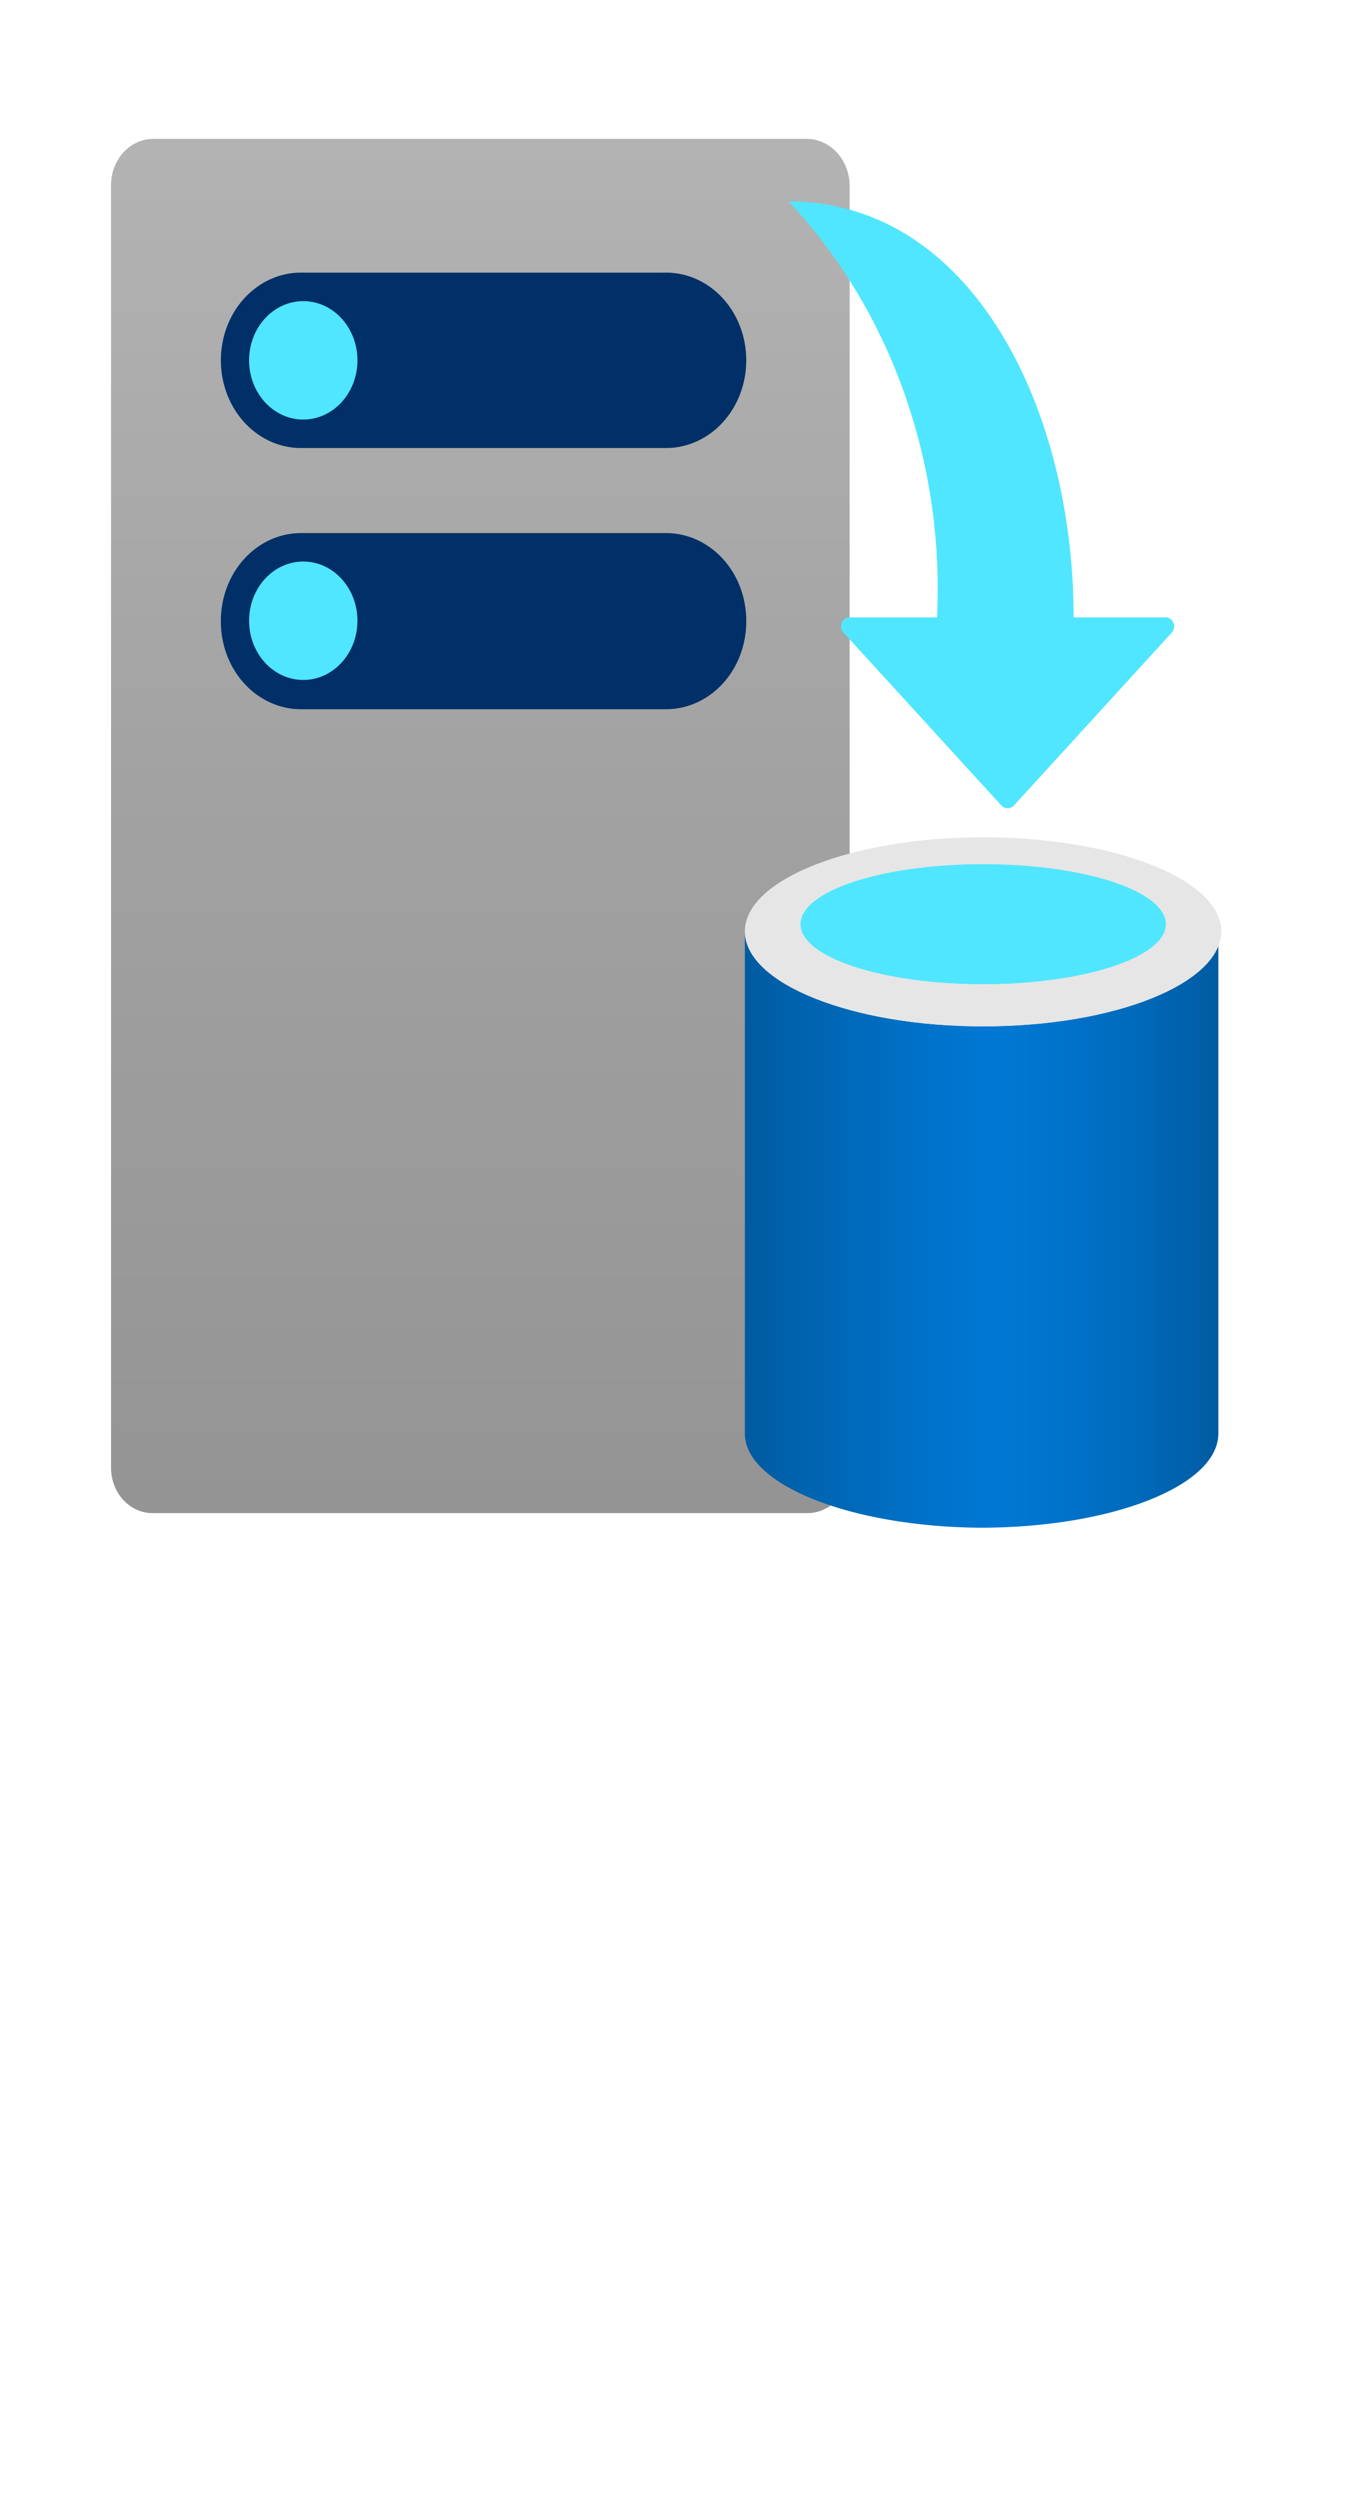 <?xml version="1.0" encoding="UTF-8" standalone="no"?>
<!DOCTYPE svg PUBLIC "-//W3C//DTD SVG 1.1//EN" "http://www.w3.org/Graphics/SVG/1.1/DTD/svg11.dtd">
<!-- Generated by Microsoft Visio, SVG Export Azure Stack Backup.svg Page-1 -->
<svg xmlns="http://www.w3.org/2000/svg" xmlns:xlink="http://www.w3.org/1999/xlink" xmlns:ev="http://www.w3.org/2001/xml-events"
		width="0.768in" height="1.417in" viewBox="0 0 55.307 102.047" xml:space="preserve" color-interpolation-filters="sRGB"
		class="st7">
	<style type="text/css">
	<![CDATA[
		.st1 {fill:#198ab3;stroke:none;stroke-linecap:butt;stroke-width:0.75}
		.st2 {fill:url(#grad0-9);stroke:none;stroke-linecap:butt;stroke-width:0.75}
		.st3 {fill:#003067;stroke:none;stroke-linecap:butt;stroke-width:0.75}
		.st4 {fill:#50e6ff;stroke:none;stroke-linecap:butt;stroke-width:0.75}
		.st5 {fill:url(#grad0-21);stroke:none;stroke-linecap:butt;stroke-width:0.75}
		.st6 {fill:#e6e6e6;stroke:none;stroke-linecap:butt;stroke-width:0.75}
		.st7 {fill:none;fill-rule:evenodd;font-size:12px;overflow:visible;stroke-linecap:square;stroke-miterlimit:3}
	]]>
	</style>

	<defs id="Patterns_And_Gradients">
		<linearGradient id="grad0-9" x1="0" y1="0" x2="1" y2="0" gradientTransform="rotate(-90 0.5 0.5)">
			<stop offset="0" stop-color="#949494" stop-opacity="1"/>
			<stop offset="0.53" stop-color="#a2a2a2" stop-opacity="1"/>
			<stop offset="1" stop-color="#b3b3b3" stop-opacity="1"/>
		</linearGradient>
		<linearGradient id="grad0-21" x1="0" y1="0" x2="1" y2="0" gradientTransform="rotate(0 0.5 0.5)">
			<stop offset="0" stop-color="#005ba1" stop-opacity="1"/>
			<stop offset="0.07" stop-color="#0060a9" stop-opacity="1"/>
			<stop offset="0.36" stop-color="#0071c8" stop-opacity="1"/>
			<stop offset="0.52" stop-color="#0078d4" stop-opacity="1"/>
			<stop offset="0.64" stop-color="#0074cd" stop-opacity="1"/>
			<stop offset="0.82" stop-color="#006abb" stop-opacity="1"/>
			<stop offset="1" stop-color="#005ba1" stop-opacity="1"/>
		</linearGradient>
	</defs>
	<g>
		<title>Page-1</title>
		<g id="group3627-1" transform="translate(4.535,-39.685)">
			<title>Azure Stack Backup</title>
			<g id="group3628-2">
				<title>Sheet.3628</title>
				<g id="shape3629-3" transform="translate(21.98,-24.306)">
					<title>Sheet.3629</title>
					<path d="M6.76 99.89 A20.373 22.253 -180 0 0 0 100.95 A20.131 21.988 -180 0 0 6.76 102.05 A19.888 21.724
								 -180 0 0 13.52 100.95 A20.1 21.955 -180 0 0 6.76 99.89 Z" class="st1"/>
				</g>
				<g id="group3630-5" transform="translate(0,-0.596)">
					<title>Sheet.3630</title>
					<g id="shape3631-6">
						<title>Sheet.3631</title>
						<path d="M30.17 100.16 A1.728 1.888 0 0 1 28.41 102.05 L1.73 102.05 A1.698 1.854 0 0 1 0 100.16 L0
									 47.8 A1.728 1.888 0 0 1 1.73 45.95 L28.41 45.95 A1.758 1.921 0 0 1 30.17 47.84 L30.17
									 100.16 Z" class="st2"/>
					</g>
					<g id="shape3632-10" transform="translate(4.487,-32.817)">
						<title>Sheet.3632</title>
						<path d="M0 98.44 A3.274 3.576 0 0 1 3.21 94.86 L18.19 94.86 A3.274 3.576 0 0 1 21.46 98.44 A3.274
									 3.576 0 0 1 18.19 102.05 L3.21 102.05 A3.274 3.576 0 0 1 -0 98.44 Z" class="st3"/>
					</g>
					<g id="shape3633-12" transform="translate(4.487,-43.48)">
						<title>Sheet.3633</title>
						<path d="M0 98.47 A3.274 3.576 0 0 1 3.21 94.89 L18.19 94.89 A3.274 3.576 0 0 1 21.46 98.47 A3.274
									 3.576 0 0 1 18.19 102.05 L3.21 102.05 A3.274 3.576 0 0 1 -0 98.47 Z" class="st3"/>
					</g>
					<g id="shape3634-14" transform="translate(5.639,-44.639)">
						<title>Sheet.3634</title>
						<ellipse cx="2.213" cy="99.63" rx="2.213" ry="2.417" class="st4"/>
					</g>
					<g id="shape3635-16" transform="translate(5.639,-34.009)">
						<title>Sheet.3635</title>
						<ellipse cx="2.213" cy="99.63" rx="2.213" ry="2.417" class="st4"/>
					</g>
				</g>
				<g id="shape3636-18" transform="translate(25.891,0)">
					<title>Sheet.3636</title>
					<path d="M9.73 81.58 C4.37 81.58 0 79.83 0 77.71 L0 98.21 C0 100.29 4.31 102.01 9.61 102.05 C15.01 102.05 19.34
								 100.33 19.34 98.21 L19.34 77.71 C19.46 79.83 15.13 81.58 9.73 81.58 Z" class="st5"/>
				</g>
				<g id="shape3637-22" transform="translate(25.891,-20.465)">
					<title>Sheet.3637</title>
					<path d="M19.46 98.17 C19.46 100.29 15.13 102.05 9.73 102.05 C4.34 102.05 0 100.29 0 98.17 C0 96.05 4.37 94.33
								 9.73 94.33 C15.1 94.33 19.46 96.05 19.46 98.17 Z" class="st6"/>
				</g>
				<g id="shape3638-24" transform="translate(28.165,-22.187)">
					<title>Sheet.3638</title>
					<path d="M14.92 99.6 C14.92 100.95 11.58 102.05 7.46 102.05 C3.33 102.05 0 100.95 0 99.6 C0 98.24 3.33 97.15
								 7.46 97.15 C11.58 97.15 14.92 98.24 14.92 99.6 Z" class="st4"/>
				</g>
				<g id="shape3639-26" transform="translate(27.68,-29.371)">
					<title>Sheet.3639</title>
					<path d="M9.19 101.95 L15.64 94.89 a0.333 0.364 -180 0 0 -0.243 -0.629 L11.64 94.26 C11.64 85.75
								 7.49 77.28 0 77.28 A20.252 22.121 0 0 1 6.06 94.26 L2.49 94.26 a0.333 0.364 -180 0 0 -0.243
								 0.629 L8.7 101.95 a0.364 0.397 -180 0 0 0.485 0 Z" class="st4"/>
				</g>
			</g>
		</g>
	</g>
</svg>
